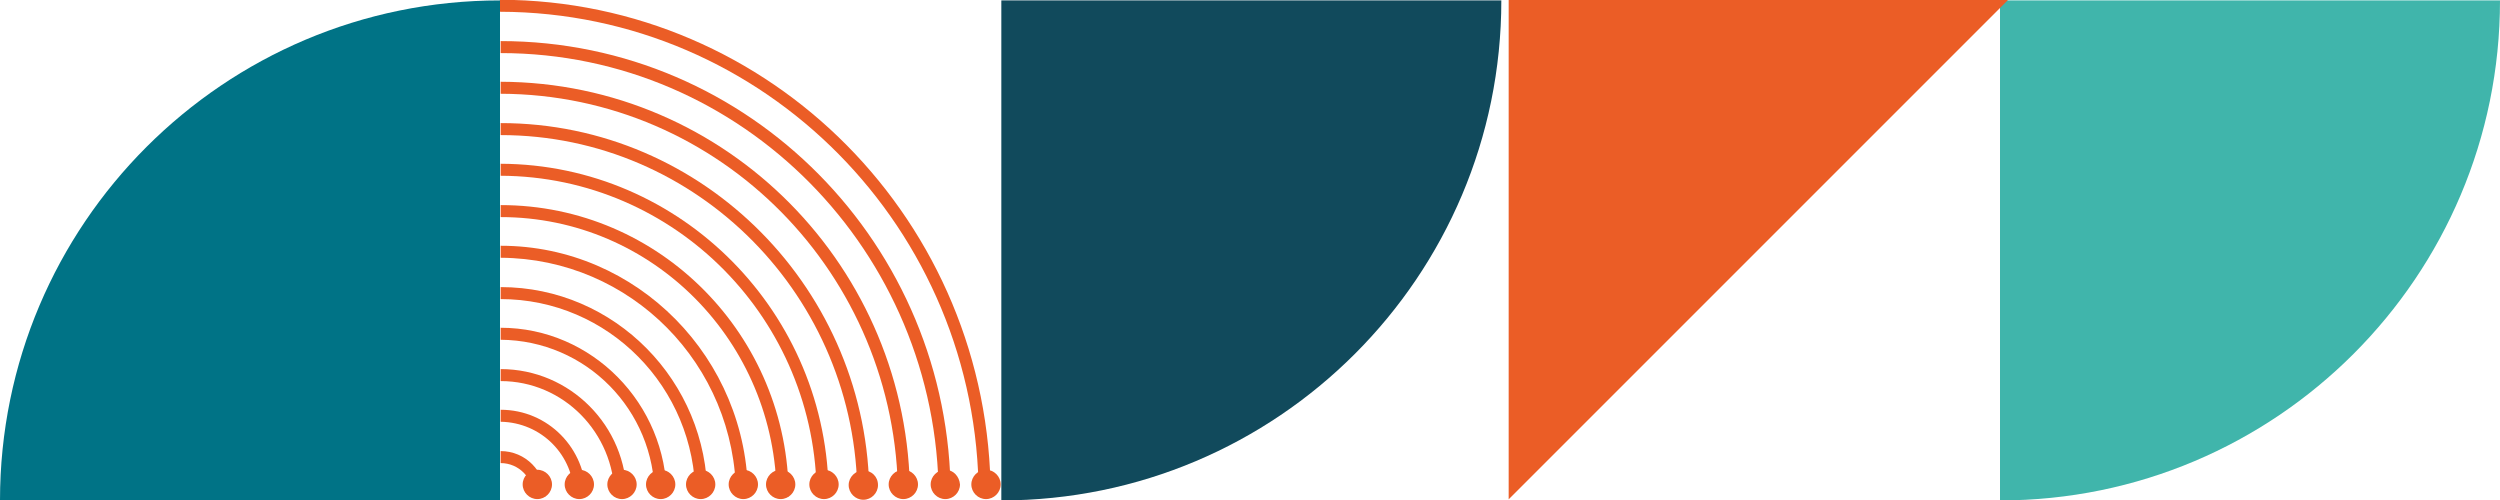 <?xml version="1.0" encoding="utf-8"?>
<!-- Generator: Adobe Illustrator 26.5.3, SVG Export Plug-In . SVG Version: 6.00 Build 0)  -->
<svg version="1.1" id="Layer_1" xmlns="http://www.w3.org/2000/svg" xmlns:xlink="http://www.w3.org/1999/xlink" x="0px" y="0px"
	 viewBox="0 0 375 75" style="enable-background:new 0 0 375 75;" xml:space="preserve">
<style type="text/css">
	.st0{fill:#007386;}
	.st1{fill:#114A5C;}
	.st2{fill:#EB5D26;}
	.st3{fill:#40B5AB;}
	.st4{fill:#FFBF3B;}
</style>
<g id="Group_1567" transform="translate(0 0.663)">
	<path id="Path_3466" class="st0" d="M75,74.4H0c0-41.4,33.6-75,75-75L75,74.4z"/>
	<path id="Path_3467" class="st1" d="M225.2-0.6L225.2-0.6c0,41.4-33.6,75-75,75v-75H225.2z"/>
	<path id="Path_3468" class="st2" d="M146.8,73.8h1.8c0-41.1-32.9-74.4-73.6-74.5v1.8C114.7,1.2,146.8,33.7,146.8,73.8"/>
	<path id="Path_3469" class="st2" d="M140.8,73.8h1.8c0-37.7-30.2-68.3-67.5-68.3v1.8C111.3,7.3,140.7,37.1,140.8,73.8"/>
	<path id="Path_3470" class="st2" d="M134.7,73.8h1.8c0-34.3-27.5-62.1-61.4-62.2v1.8C108,13.5,134.6,40.5,134.7,73.8"/>
	<path id="Path_3471" class="st2" d="M128.6,73.8h1.8c0-30.9-24.8-56-55.3-56v1.8C104.6,19.6,128.6,43.9,128.6,73.8"/>
	<path id="Path_3472" class="st2" d="M122.5,73.8h1.8c0-27.5-22.1-49.8-49.2-49.9v1.8C101.3,25.8,122.5,47.3,122.5,73.8"/>
	<path id="Path_3473" class="st2" d="M116.5,73.8h1.8c0-24.1-19.3-43.7-43.2-43.7v1.8C97.9,31.9,116.4,50.6,116.5,73.8"/>
	<path id="Path_3474" class="st2" d="M110.4,73.8h1.8c0-20.7-16.6-37.6-37.1-37.6V38C94.6,38.1,110.4,54,110.4,73.8"/>
	<path id="Path_3475" class="st2" d="M104.3,73.8h1.8c0-17.3-13.9-31.4-31-31.4v1.8C91.2,44.2,104.3,57.4,104.3,73.8"/>
	<path id="Path_3476" class="st2" d="M98.2,73.8h1.8c0-13.9-11.2-25.3-24.9-25.3v1.8C87.9,50.4,98.2,60.8,98.2,73.8"/>
	<path id="Path_3477" class="st2" d="M92.2,73.8H94c0-10.6-8.5-19.1-18.9-19.1v1.8C84.5,56.5,92.1,64.2,92.2,73.8"/>
	<path id="Path_3478" class="st2" d="M86.1,73.8h1.8c0-7.2-5.7-13-12.8-13v1.8C81.2,62.7,86.1,67.6,86.1,73.8"/>
	<path id="Path_3479" class="st2" d="M80,73.8h1.8c0-3.8-3-6.8-6.7-6.8v1.8C77.8,68.8,80,71,80,73.8"/>
	<path id="Path_3480" class="st2" d="M147.9,69.8c-1.2,0-2.2,1-2.2,2.2c0,1.2,1,2.2,2.2,2.2c1.2,0,2.2-1,2.2-2.2
		C150.1,70.8,149.1,69.8,147.9,69.8"/>
	<path id="Path_3481" class="st2" d="M141.8,69.8c-1.2,0-2.2,1-2.2,2.2c0,1.2,1,2.2,2.2,2.2c1.2,0,2.2-1,2.2-2.2
		C143.9,70.8,143,69.8,141.8,69.8"/>
	<path id="Path_3482" class="st2" d="M135.5,69.8c-1.2,0-2.2,1-2.2,2.2s1,2.2,2.2,2.2c1.2,0,2.2-1,2.2-2.2
		C137.7,70.8,136.7,69.8,135.5,69.8"/>
	<path id="Path_3483" class="st2" d="M129.5,69.9c-1.2,0-2.2,1-2.2,2.2c0,1.2,1,2.2,2.2,2.2c1.2,0,2.2-1,2.2-2.2
		C131.7,70.8,130.7,69.9,129.5,69.9"/>
	<path id="Path_3484" class="st2" d="M123.6,69.8c-1.2,0-2.2,1-2.2,2.2s1,2.2,2.2,2.2c1.2,0,2.2-1,2.2-2.2
		C125.8,70.8,124.8,69.8,123.6,69.8"/>
	<path id="Path_3485" class="st2" d="M117.1,69.8c-1.2,0-2.2,1-2.2,2.2s1,2.2,2.2,2.2c1.2,0,2.2-1,2.2-2.2
		C119.3,70.8,118.3,69.8,117.1,69.8"/>
	<path id="Path_3486" class="st2" d="M111.5,69.8c-1.2,0-2.2,1-2.2,2.2s1,2.2,2.2,2.2c1.2,0,2.2-1,2.2-2.2
		C113.7,70.8,112.7,69.8,111.5,69.8"/>
	<path id="Path_3487" class="st2" d="M105.1,69.8c-1.2,0-2.2,1-2.2,2.2s1,2.2,2.2,2.2c1.2,0,2.2-1,2.2-2.2
		C107.3,70.8,106.3,69.8,105.1,69.8"/>
	<path id="Path_3488" class="st2" d="M99.1,69.8c-1.2,0-2.2,1-2.2,2.2s1,2.2,2.2,2.2c1.2,0,2.2-1,2.2-2.2
		C101.3,70.8,100.3,69.8,99.1,69.8"/>
	<path id="Path_3489" class="st2" d="M93.3,69.8c-1.2,0-2.2,1-2.2,2.2s1,2.2,2.2,2.2c1.2,0,2.2-1,2.2-2.2
		C95.5,70.8,94.5,69.8,93.3,69.8"/>
	<path id="Path_3490" class="st2" d="M86.9,69.8c-1.2,0-2.2,1-2.2,2.2s1,2.2,2.2,2.2c1.2,0,2.2-1,2.2-2.2
		C89.1,70.8,88.1,69.8,86.9,69.8"/>
	<path id="Path_3491" class="st2" d="M80.6,69.8c-1.2,0-2.2,1-2.2,2.2s1,2.2,2.2,2.2c1.2,0,2.2-1,2.2-2.2
		C82.8,70.8,81.8,69.8,80.6,69.8"/>
	<path id="Path_3492" class="st3" d="M375-0.6L375-0.6c0,41.4-33.6,75-75,75v-75H375z"/>
</g>
<path id="Path_3945" class="st2" d="M301.3-0.1h-75v75L301.3-0.1z"/>
</svg>
